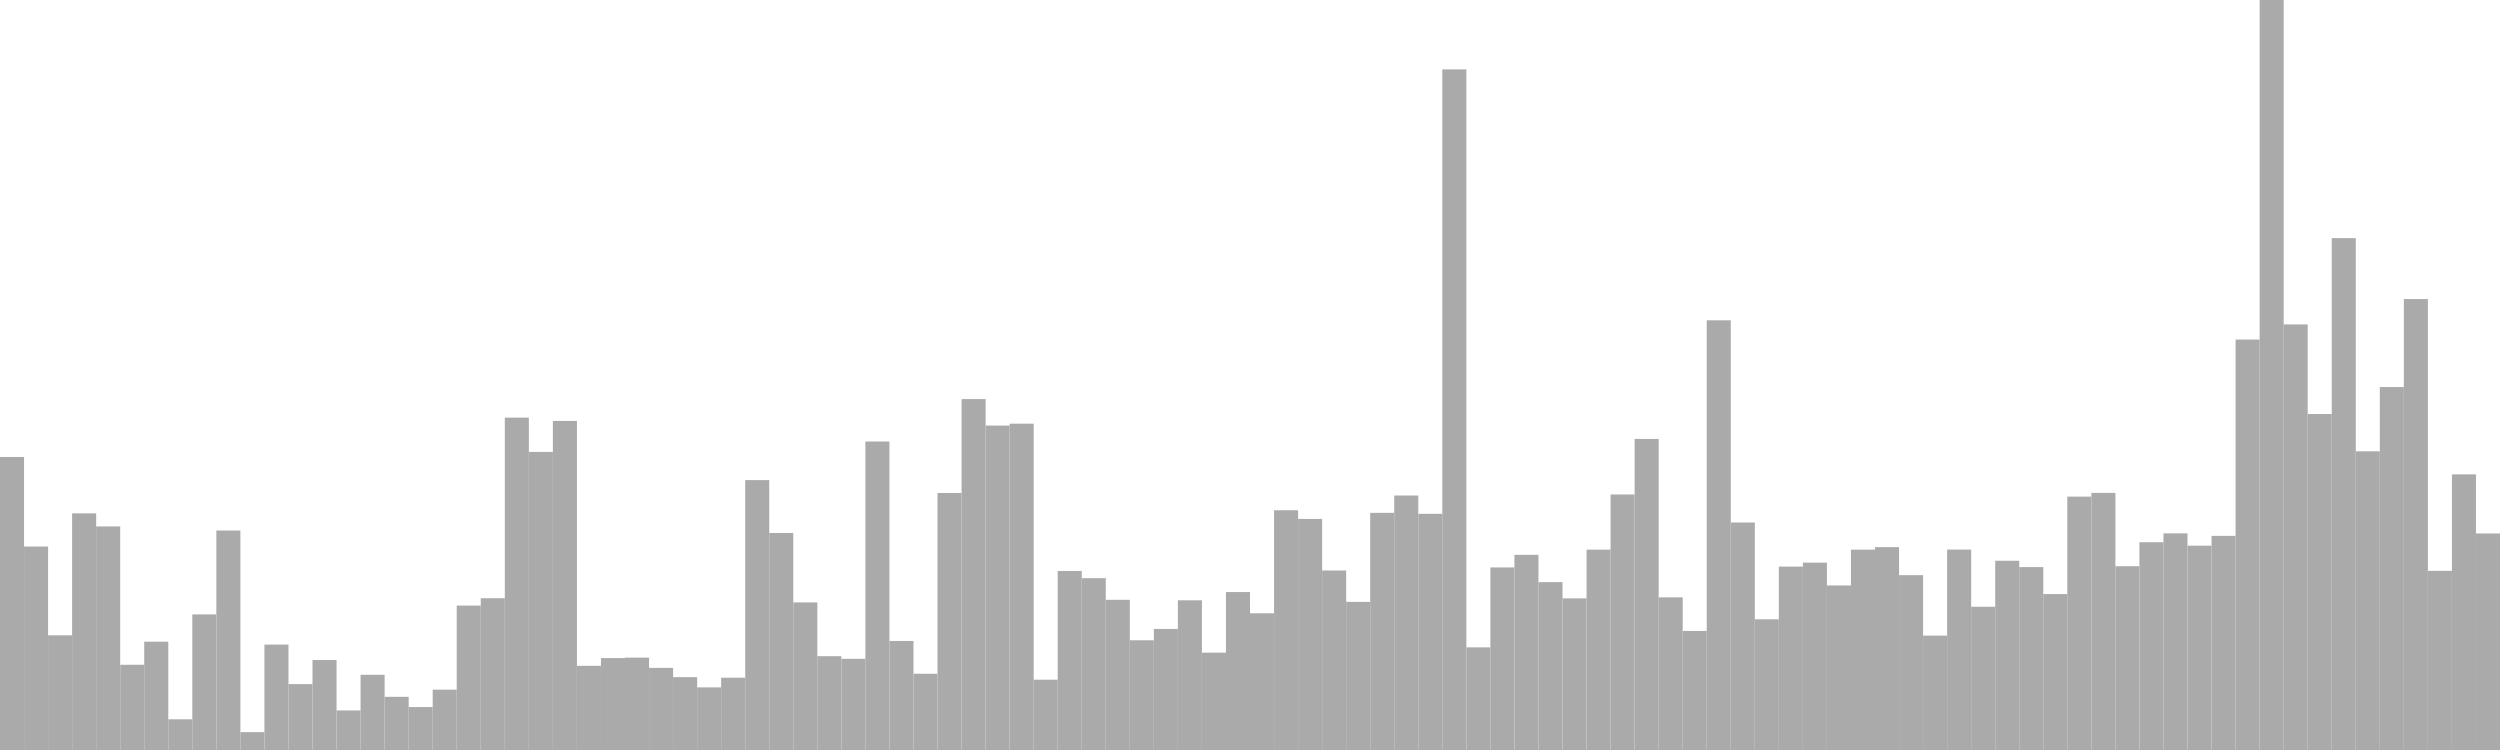 <?xml version="1.0" standalone="no"?>
<svg xmlns:xlink="http://www.w3.org/1999/xlink" xmlns="http://www.w3.org/2000/svg" class="topic-graph" style="width: 100em; height: 30em; text-align: center;"><rect width="0.962em" height="11.721em" x="0em" y="18.279em" fill="#aaa"/><rect width="0.962em" height="8.138em" x="0.962em" y="21.862em" fill="#aaa"/><rect width="0.962em" height="4.587em" x="1.923em" y="25.413em" fill="#aaa"/><rect width="0.962em" height="9.466em" x="2.885em" y="20.534em" fill="#aaa"/><rect width="0.962em" height="8.943em" x="3.846em" y="21.057em" fill="#aaa"/><rect width="0.962em" height="3.409em" x="4.808em" y="26.591em" fill="#aaa"/><rect width="0.962em" height="4.332em" x="5.769em" y="25.668em" fill="#aaa"/><rect width="0.962em" height="1.228em" x="6.731em" y="28.772em" fill="#aaa"/><rect width="0.962em" height="5.424em" x="7.692em" y="24.576em" fill="#aaa"/><rect width="0.962em" height="8.779em" x="8.654em" y="21.221em" fill="#aaa"/><rect width="0.962em" height="0.715em" x="9.615em" y="29.285em" fill="#aaa"/><rect width="0.962em" height="4.217em" x="10.577em" y="25.783em" fill="#aaa"/><rect width="0.962em" height="2.636em" x="11.538em" y="27.364em" fill="#aaa"/><rect width="0.962em" height="3.599em" x="12.5em" y="26.401em" fill="#aaa"/><rect width="0.962em" height="1.582em" x="13.462em" y="28.418em" fill="#aaa"/><rect width="0.962em" height="3.009em" x="14.423em" y="26.991em" fill="#aaa"/><rect width="0.962em" height="2.127em" x="15.385em" y="27.873em" fill="#aaa"/><rect width="0.962em" height="1.718em" x="16.346em" y="28.282em" fill="#aaa"/><rect width="0.962em" height="2.414em" x="17.308em" y="27.586em" fill="#aaa"/><rect width="0.962em" height="5.777em" x="18.269em" y="24.223em" fill="#aaa"/><rect width="0.962em" height="6.07em" x="19.231em" y="23.93em" fill="#aaa"/><rect width="0.962em" height="13.295em" x="20.192em" y="16.705em" fill="#aaa"/><rect width="0.962em" height="11.923em" x="21.154em" y="18.077em" fill="#aaa"/><rect width="0.962em" height="13.163em" x="22.115em" y="16.837em" fill="#aaa"/><rect width="0.962em" height="3.367em" x="23.077em" y="26.633em" fill="#aaa"/><rect width="0.962em" height="3.677em" x="24.038em" y="26.323em" fill="#aaa"/><rect width="0.962em" height="3.695em" x="25em" y="26.305em" fill="#aaa"/><rect width="0.962em" height="3.284em" x="25.962em" y="26.716em" fill="#aaa"/><rect width="0.962em" height="2.914em" x="26.923em" y="27.086em" fill="#aaa"/><rect width="0.962em" height="2.505em" x="27.885em" y="27.495em" fill="#aaa"/><rect width="0.962em" height="2.892em" x="28.846em" y="27.108em" fill="#aaa"/><rect width="0.962em" height="10.796em" x="29.808em" y="19.204em" fill="#aaa"/><rect width="0.962em" height="8.681em" x="30.769em" y="21.319em" fill="#aaa"/><rect width="0.962em" height="5.903em" x="31.731em" y="24.097em" fill="#aaa"/><rect width="0.962em" height="3.753em" x="32.692em" y="26.247em" fill="#aaa"/><rect width="0.962em" height="3.648em" x="33.654em" y="26.352em" fill="#aaa"/><rect width="0.962em" height="12.339em" x="34.615em" y="17.661em" fill="#aaa"/><rect width="0.962em" height="4.362em" x="35.577em" y="25.638em" fill="#aaa"/><rect width="0.962em" height="3.05em" x="36.538em" y="26.95em" fill="#aaa"/><rect width="0.962em" height="10.281em" x="37.5em" y="19.719em" fill="#aaa"/><rect width="0.962em" height="14.036em" x="38.462em" y="15.964em" fill="#aaa"/><rect width="0.962em" height="12.978em" x="39.423em" y="17.022em" fill="#aaa"/><rect width="0.962em" height="13.053em" x="40.385em" y="16.947em" fill="#aaa"/><rect width="0.962em" height="2.812em" x="41.346em" y="27.188em" fill="#aaa"/><rect width="0.962em" height="7.16em" x="42.308em" y="22.84em" fill="#aaa"/><rect width="0.962em" height="6.873em" x="43.269em" y="23.127em" fill="#aaa"/><rect width="0.962em" height="6.008em" x="44.231em" y="23.992em" fill="#aaa"/><rect width="0.962em" height="4.389em" x="45.192em" y="25.611em" fill="#aaa"/><rect width="0.962em" height="4.842em" x="46.154em" y="25.158em" fill="#aaa"/><rect width="0.962em" height="5.988em" x="47.115em" y="24.012em" fill="#aaa"/><rect width="0.962em" height="3.894em" x="48.077em" y="26.106em" fill="#aaa"/><rect width="0.962em" height="6.318em" x="49.038em" y="23.682em" fill="#aaa"/><rect width="0.962em" height="5.468em" x="50em" y="24.532em" fill="#aaa"/><rect width="0.962em" height="9.59em" x="50.962em" y="20.41em" fill="#aaa"/><rect width="0.962em" height="9.243em" x="51.923em" y="20.757em" fill="#aaa"/><rect width="0.962em" height="7.18em" x="52.885em" y="22.82em" fill="#aaa"/><rect width="0.962em" height="5.925em" x="53.846em" y="24.075em" fill="#aaa"/><rect width="0.962em" height="9.486em" x="54.808em" y="20.514em" fill="#aaa"/><rect width="0.962em" height="10.179em" x="55.769em" y="19.821em" fill="#aaa"/><rect width="0.962em" height="9.447em" x="56.731em" y="20.553em" fill="#aaa"/><rect width="0.962em" height="27.224em" x="57.692em" y="2.776em" fill="#aaa"/><rect width="0.962em" height="4.106em" x="58.654em" y="25.894em" fill="#aaa"/><rect width="0.962em" height="7.303em" x="59.615em" y="22.697em" fill="#aaa"/><rect width="0.962em" height="7.806em" x="60.577em" y="22.194em" fill="#aaa"/><rect width="0.962em" height="6.714em" x="61.538em" y="23.286em" fill="#aaa"/><rect width="0.962em" height="6.065em" x="62.5em" y="23.935em" fill="#aaa"/><rect width="0.962em" height="8.014em" x="63.462em" y="21.986em" fill="#aaa"/><rect width="0.962em" height="10.221em" x="64.423em" y="19.779em" fill="#aaa"/><rect width="0.962em" height="12.442em" x="65.385em" y="17.558em" fill="#aaa"/><rect width="0.962em" height="6.106em" x="66.346em" y="23.894em" fill="#aaa"/><rect width="0.962em" height="4.763em" x="67.308em" y="25.237em" fill="#aaa"/><rect width="0.962em" height="17.188em" x="68.269em" y="12.812em" fill="#aaa"/><rect width="0.962em" height="9.1em" x="69.231em" y="20.9em" fill="#aaa"/><rect width="0.962em" height="5.228em" x="70.192em" y="24.772em" fill="#aaa"/><rect width="0.962em" height="7.336em" x="71.154em" y="22.664em" fill="#aaa"/><rect width="0.962em" height="7.494em" x="72.115em" y="22.506em" fill="#aaa"/><rect width="0.962em" height="6.582em" x="73.077em" y="23.418em" fill="#aaa"/><rect width="0.962em" height="8.014em" x="74.038em" y="21.986em" fill="#aaa"/><rect width="0.962em" height="8.114em" x="75em" y="21.886em" fill="#aaa"/><rect width="0.962em" height="6.993em" x="75.962em" y="23.007em" fill="#aaa"/><rect width="0.962em" height="4.575em" x="76.923em" y="25.425em" fill="#aaa"/><rect width="0.962em" height="8.017em" x="77.885em" y="21.983em" fill="#aaa"/><rect width="0.962em" height="5.73em" x="78.846em" y="24.27em" fill="#aaa"/><rect width="0.962em" height="7.57em" x="79.808em" y="22.43em" fill="#aaa"/><rect width="0.962em" height="7.316em" x="80.769em" y="22.684em" fill="#aaa"/><rect width="0.962em" height="6.237em" x="81.731em" y="23.763em" fill="#aaa"/><rect width="0.962em" height="10.135em" x="82.692em" y="19.865em" fill="#aaa"/><rect width="0.962em" height="10.285em" x="83.654em" y="19.715em" fill="#aaa"/><rect width="0.962em" height="7.351em" x="84.615em" y="22.649em" fill="#aaa"/><rect width="0.962em" height="8.31em" x="85.577em" y="21.69em" fill="#aaa"/><rect width="0.962em" height="8.665em" x="86.538em" y="21.335em" fill="#aaa"/><rect width="0.962em" height="8.172em" x="87.5em" y="21.828em" fill="#aaa"/><rect width="0.962em" height="8.565em" x="88.462em" y="21.435em" fill="#aaa"/><rect width="0.962em" height="16.418em" x="89.423em" y="13.582em" fill="#aaa"/><rect width="0.962em" height="30em" x="90.385em" y="0em" fill="#aaa"/><rect width="0.962em" height="17.023em" x="91.346em" y="12.977em" fill="#aaa"/><rect width="0.962em" height="13.44em" x="92.308em" y="16.56em" fill="#aaa"/><rect width="0.962em" height="20.475em" x="93.269em" y="9.525em" fill="#aaa"/><rect width="0.962em" height="11.948em" x="94.231em" y="18.052em" fill="#aaa"/><rect width="0.962em" height="14.518em" x="95.192em" y="15.482em" fill="#aaa"/><rect width="0.962em" height="18.037em" x="96.154em" y="11.963em" fill="#aaa"/><rect width="0.962em" height="7.166em" x="97.115em" y="22.834em" fill="#aaa"/><rect width="0.962em" height="11.025em" x="98.077em" y="18.975em" fill="#aaa"/><rect width="0.962em" height="8.661em" x="99.038em" y="21.339em" fill="#aaa"/></svg>